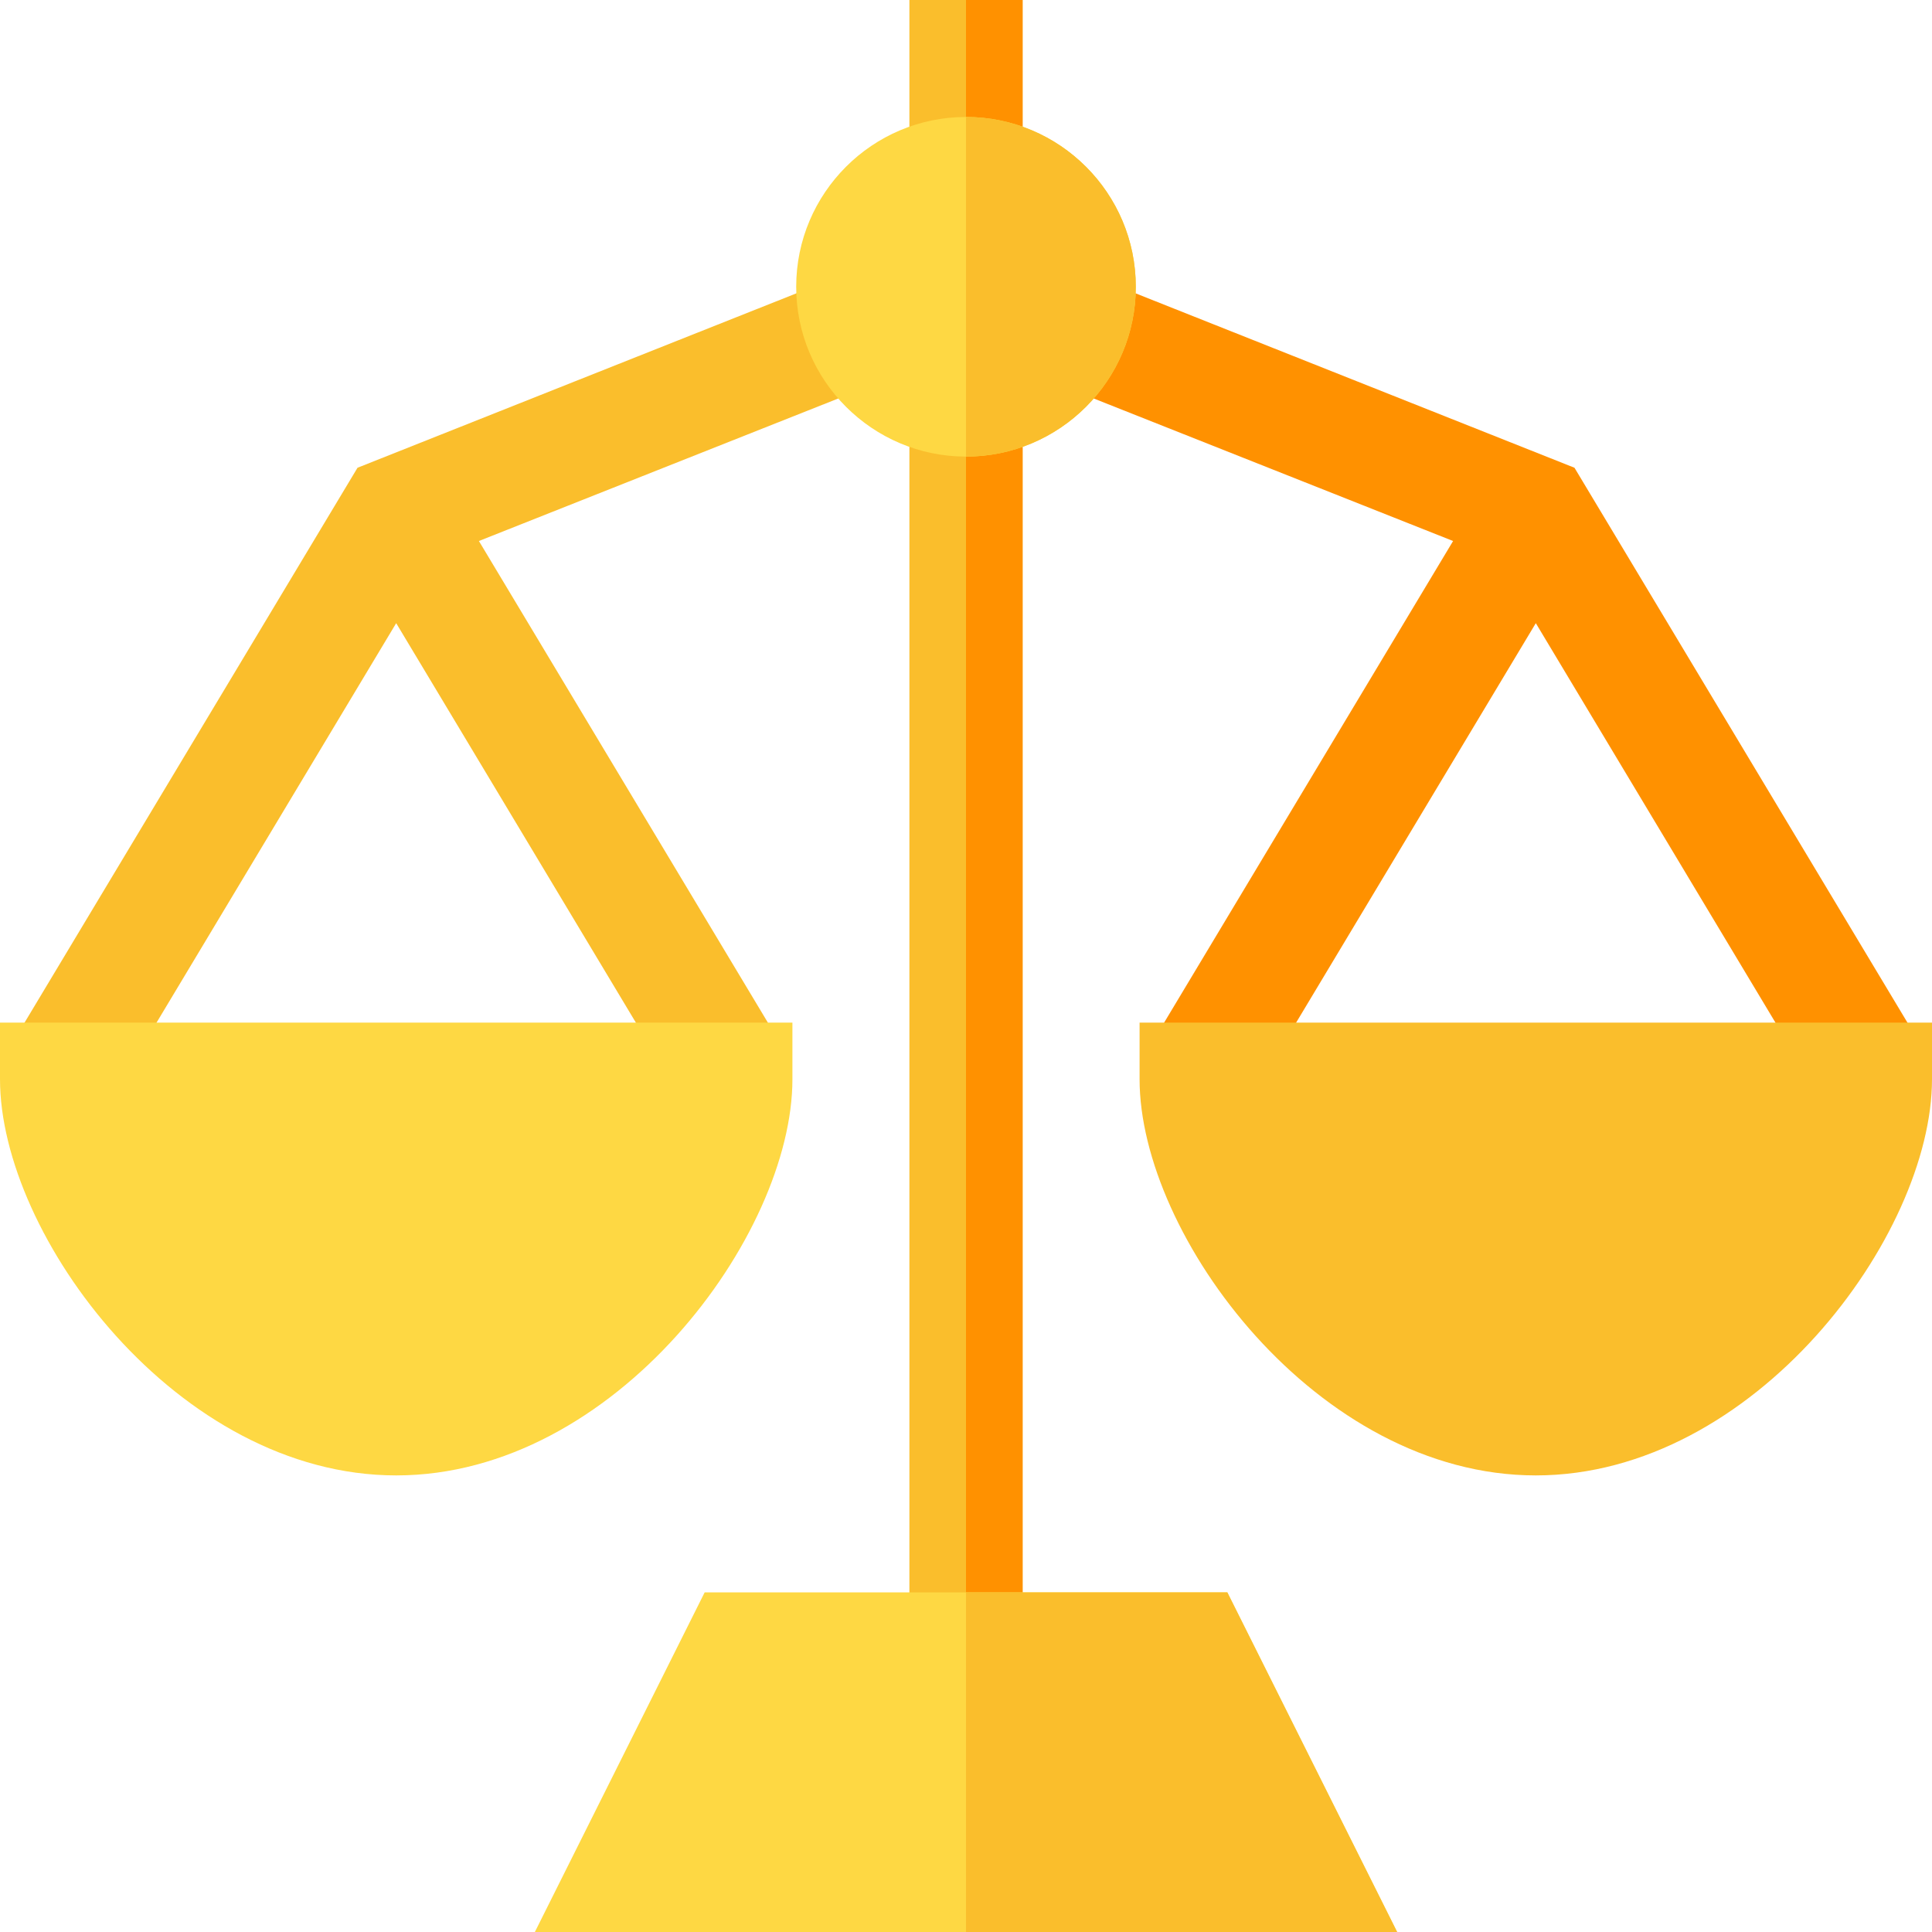 <svg id="Capa_1" enable-background="new 0 0 512 512" height="512" viewBox="0 0 512 512" width="512" xmlns="http://www.w3.org/2000/svg"><g><g id="Law_And_Justice_1_"><g><path d="m222.543 73.173-127.797 50.786-92.607 154.321 25.722 15.44 77.132-128.575 77.146 128.575 25.722-15.44-80.945-134.908 106.76-42.338z" fill="#fabe2c"/><path d="m509.861 278.28-92.607-154.321-127.797-50.786-11.133 27.861 106.76 42.338-80.945 134.908 25.722 15.44 77.146-128.575 77.132 128.575z" fill="#ff9100"/></g><g><path d="m241 0h30v46h-30z" fill="#fabe2c"/></g><g><path d="m241 106h30v331h-30z" fill="#fabe2c"/></g></g><g><path d="m105 391c-57.949 0-105-63.53-105-105v-15h210v15c0 41.47-47.051 105-105 105z" fill="#fed843"/></g><g><g><path d="m407 391c-57.949 0-105-63.53-105-105v-15h210v15c0 41.47-47.051 105-105 105z" fill="#fabe2c"/></g></g><path d="m256 106h15v331h-15z" fill="#ff9100"/><path d="m256 0h15v46h-15z" fill="#ff9100"/><g><path d="m256 121c-24.814 0-45-20.186-45-45s20.186-45 45-45 45 20.186 45 45-20.186 45-45 45z" fill="#fed843"/></g><path d="m301 76c0-24.814-20.186-45-45-45v90c24.814 0 45-20.186 45-45z" fill="#fabe2c"/><g><path d="m370.258 512h-228.516l45-90h138.516z" fill="#fed843"/></g><path d="m256 512h114.258l-45-90h-69.258z" fill="#fabe2c"/></g></svg>